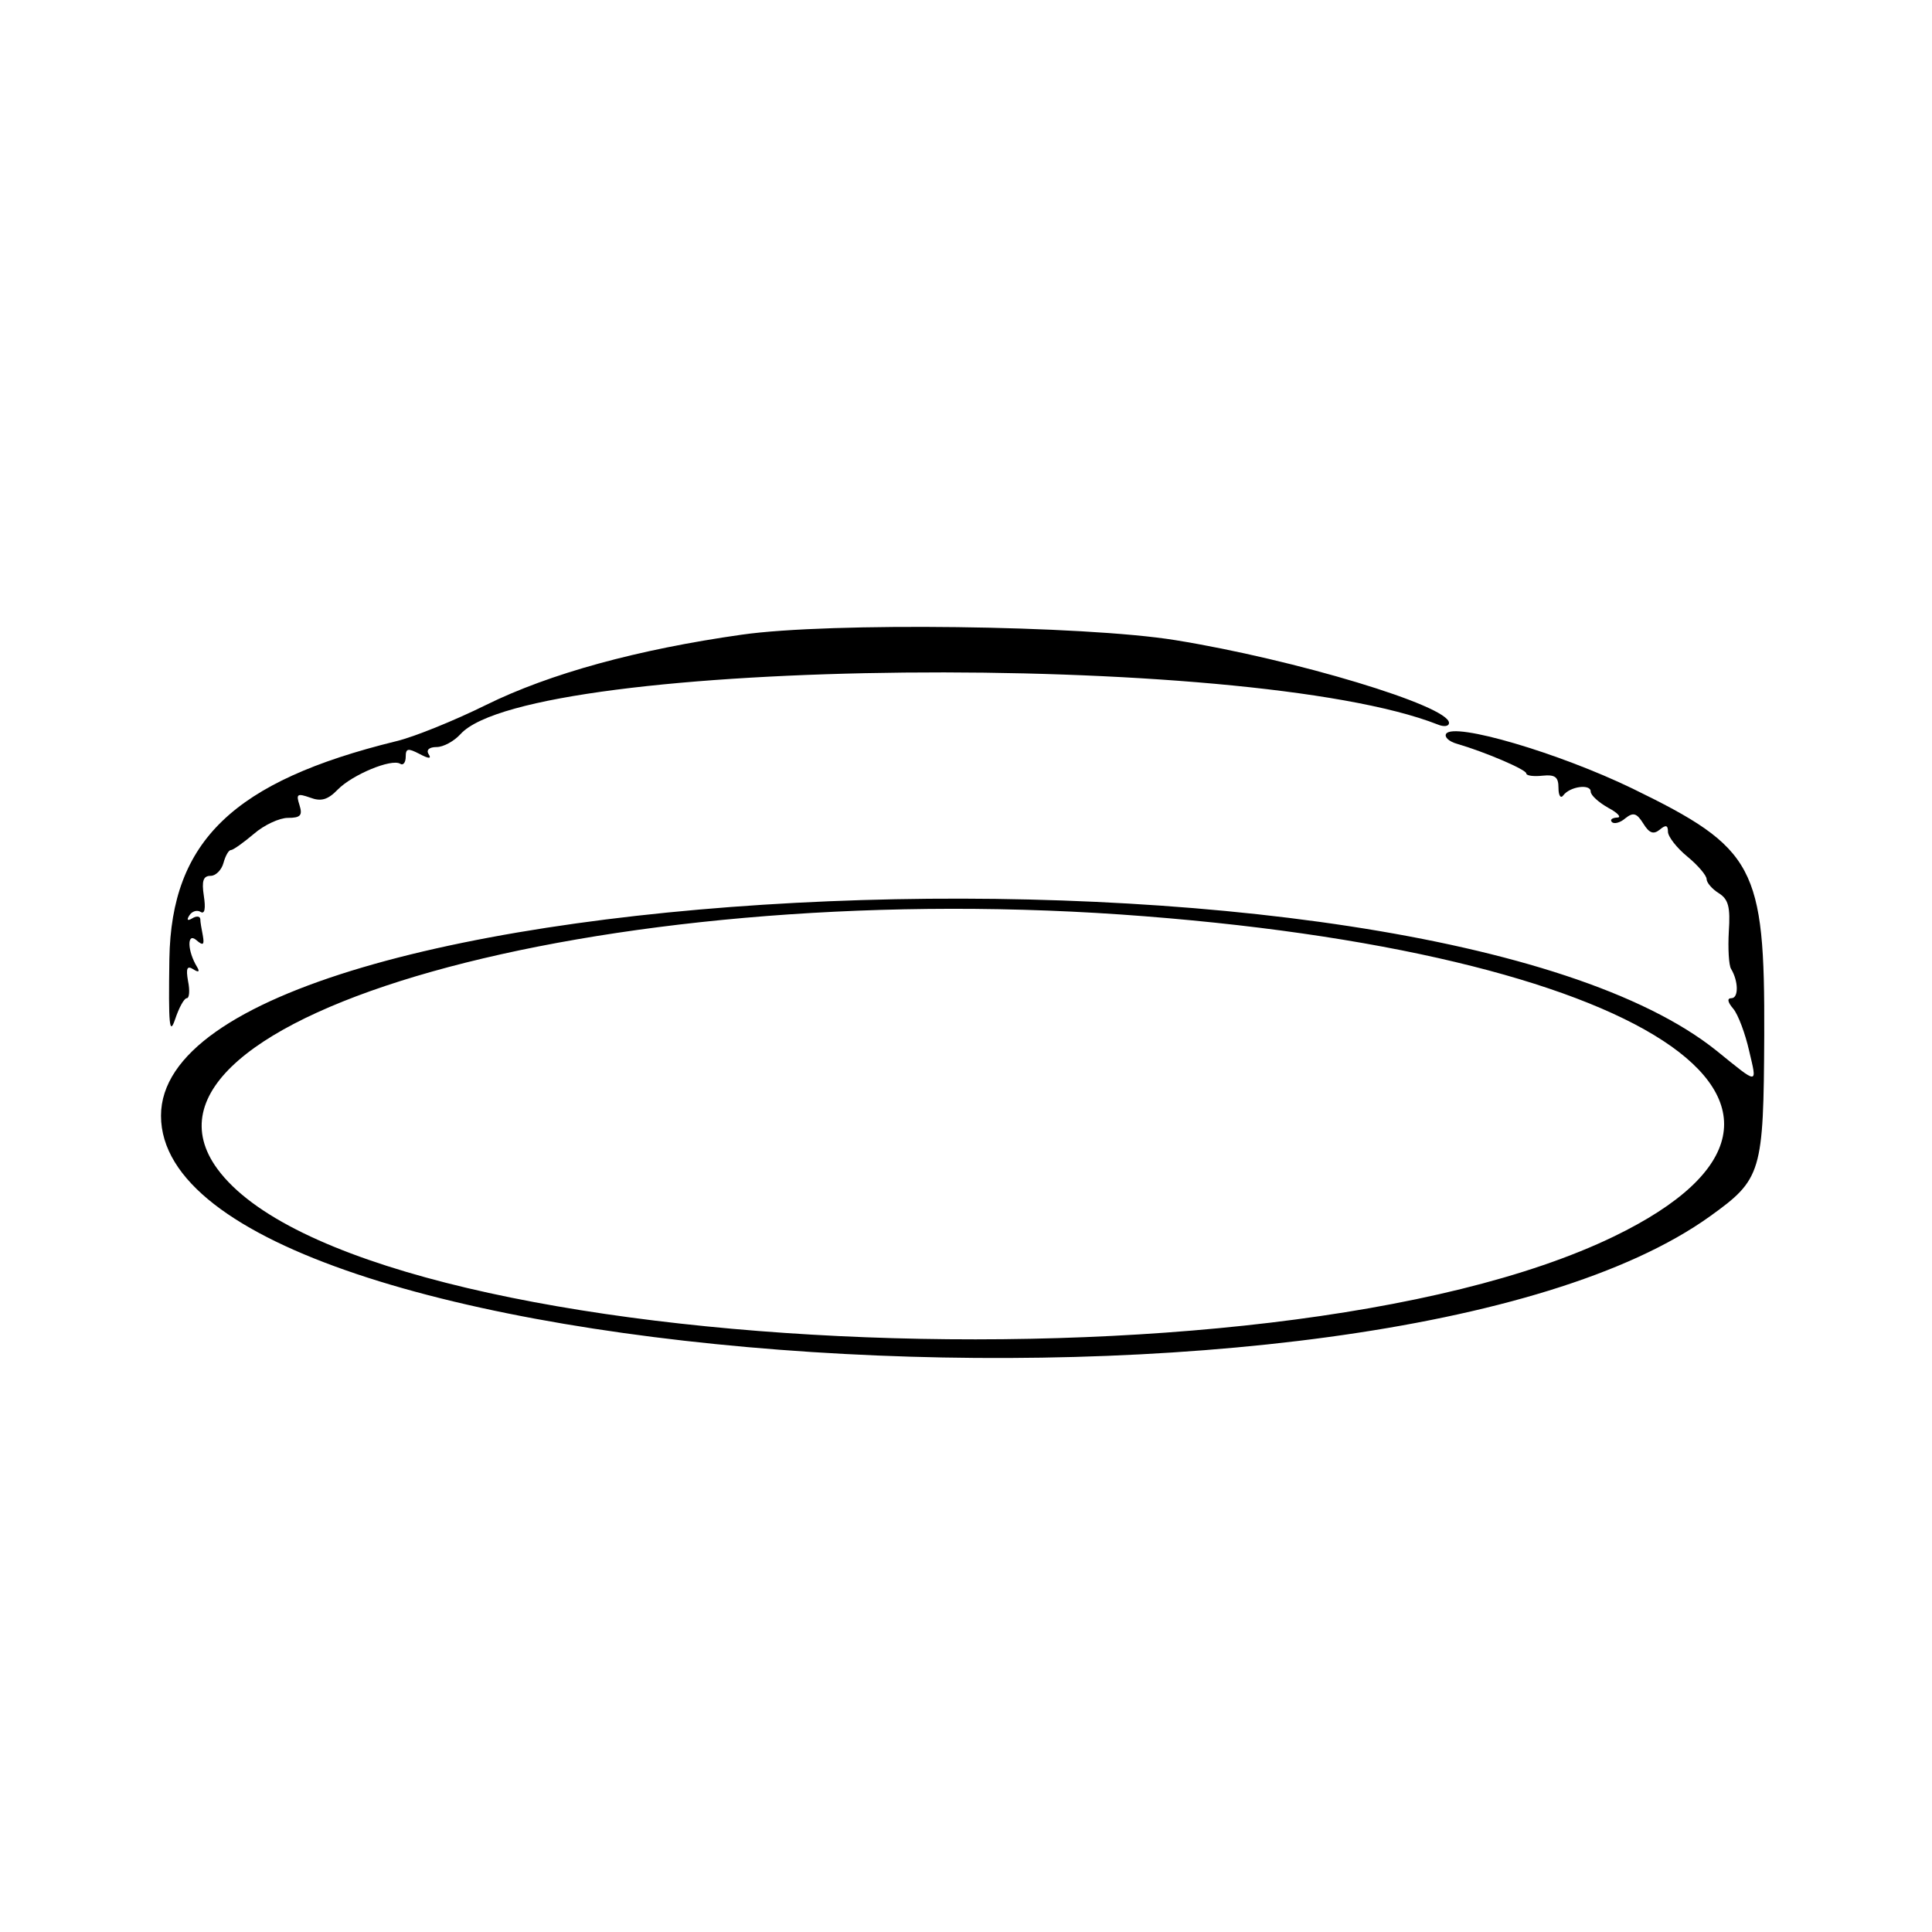 <?xml version="1.0" standalone="no"?>
<!DOCTYPE svg PUBLIC "-//W3C//DTD SVG 20010904//EN"
 "http://www.w3.org/TR/2001/REC-SVG-20010904/DTD/svg10.dtd">
<svg version="1.0" xmlns="http://www.w3.org/2000/svg"
 width="300pt" height="300pt" viewBox="0 0 300 300"
 preserveAspectRatio="xMidYMid meet">
<g transform="translate(0,300) scale(0.05,-0.05)"
fill="#000000" stroke="none">
<path d="M2304 4029 c-325 -46 -597 -121 -794 -218 -99 -49 -225 -100 -280
-113 -505 -124 -698 -310 -704 -676 -3 -206 0 -240 18 -187 12 36 28 65 36 65
8 0 10 24 4 53 -7 40 -3 49 16 37 17 -11 21 -8 12 7 -30 49 -32 108 -3 84 22
-19 26 -16 21 13 -4 20 -8 43 -8 52 -1 9 -12 10 -25 2 -15 -9 -18 -5 -9 9 8
13 24 18 35 11 13 -8 16 11 10 50 -7 46 -2 62 21 62 16 0 34 18 40 40 6 22 16
40 23 40 7 0 39 23 71 50 32 28 80 50 106 50 40 0 46 8 36 40 -11 34 -7 37 33
23 34 -13 55 -7 86 25 45 46 167 97 194 80 9 -6 17 4 17 22 0 26 7 27 42 9 30
-16 39 -16 29 -1 -8 13 2 22 25 22 21 0 54 18 74 40 217 239 2447 261 3035 30
19 -8 35 -6 35 5 0 53 -479 197 -850 257 -285 46 -1074 56 -1346 17z"/>
<path d="M4491 3721 c-6 -10 9 -24 34 -31 86 -25 215 -80 215 -92 0 -7 23 -10
50 -7 40 4 50 -4 50 -38 0 -24 7 -34 15 -23 21 28 85 36 85 12 0 -12 25 -34
55 -51 30 -16 42 -30 27 -30 -16 -1 -23 -7 -16 -14 7 -7 26 -2 42 12 24 19 35
16 55 -16 19 -31 32 -35 51 -20 19 16 26 15 26 -6 0 -15 27 -50 60 -77 33 -27
60 -59 60 -70 0 -11 17 -31 38 -44 30 -19 36 -43 31 -119 -3 -52 0 -105 7
-116 23 -38 24 -91 1 -91 -14 0 -12 -12 6 -33 15 -18 37 -77 49 -130 25 -107
31 -107 -100 -1 -913 735 -4832 572 -4832 -201 0 -804 3785 -1049 4811 -312
160 115 166 135 168 562 2 524 -29 581 -409 766 -229 111 -556 207 -579 170z
m-1011 -561 c1618 -113 2362 -598 1532 -1000 -1067 -516 -3905 -379 -4337 210
-344 470 1189 901 2805 790z"/>
</g>
</svg>
